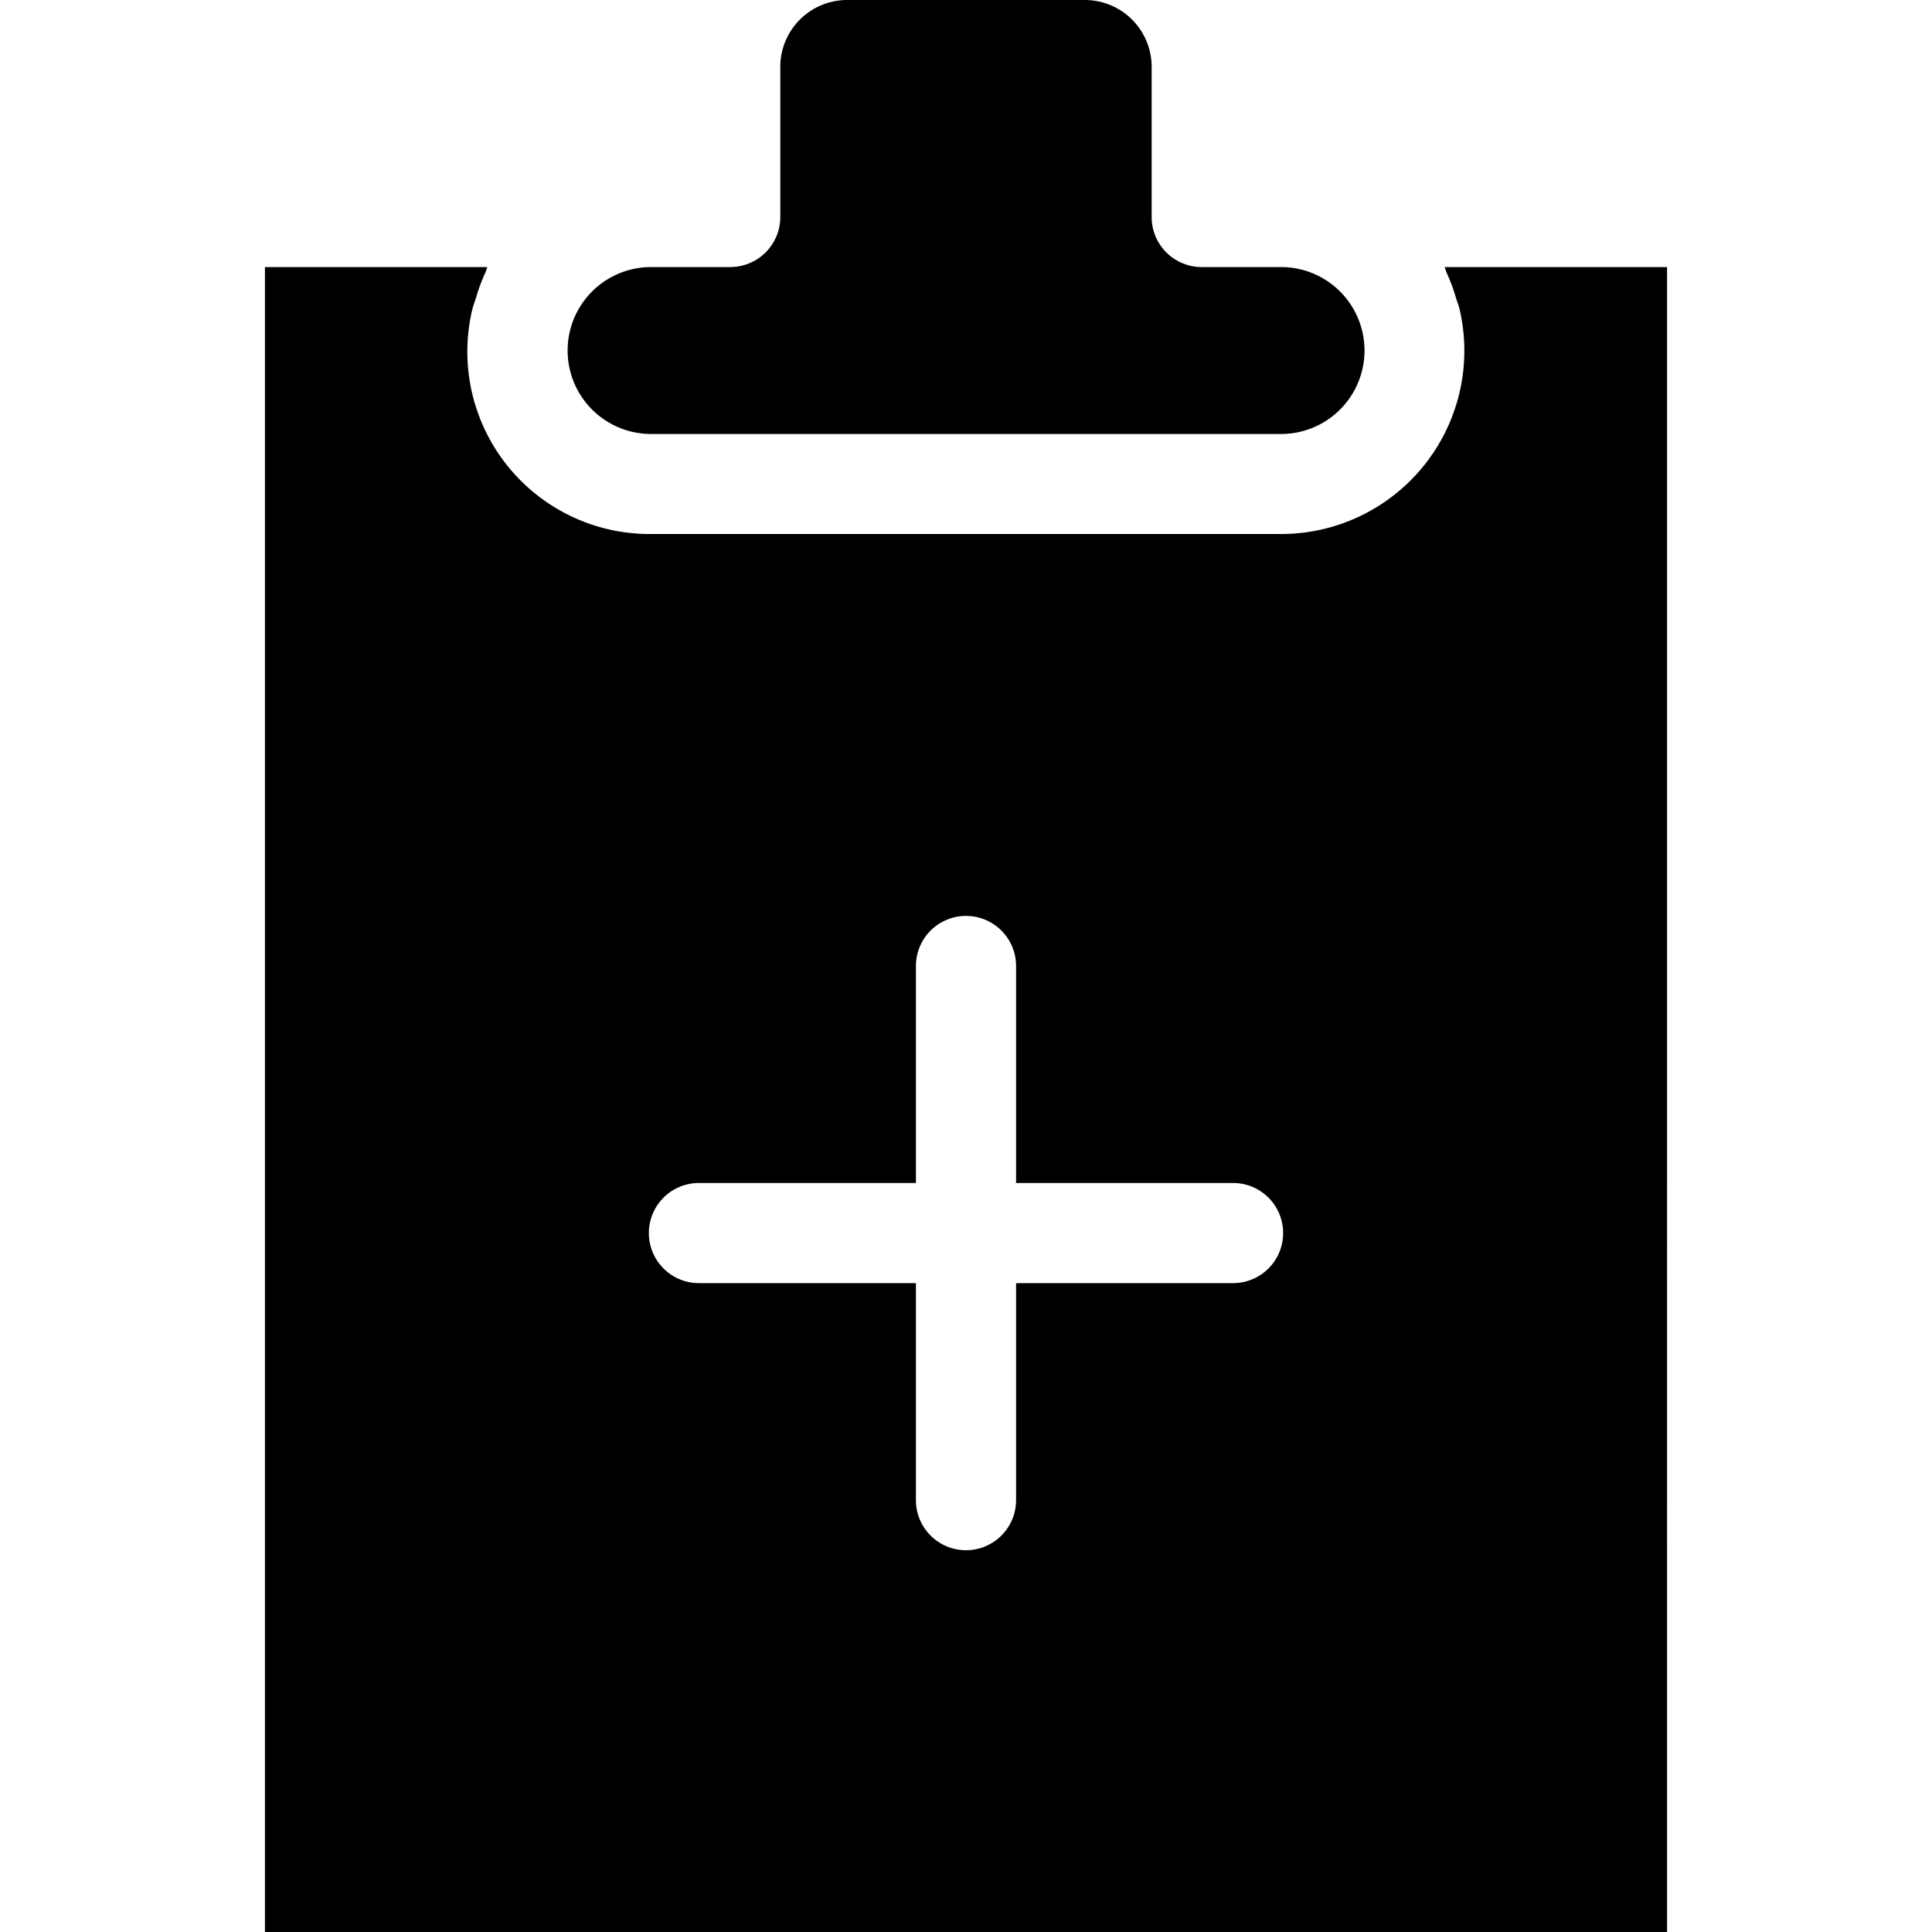 <svg xmlns="http://www.w3.org/2000/svg" viewBox="0 0 1000 1000"><path d="M747.71 138.23c.45.88.62 1.89 1 2.78a93.49 93.49 0 0 1 4.85 13c.65 2.15 1.49 4.18 2 6.4a94.87 94.87 0 0 1-92.52 116H336.93a94.37 94.37 0 0 1-92.52-116c.5-2.22 1.34-4.25 2-6.4a93.49 93.49 0 0 1 4.85-13c.42-.89.59-1.9 1-2.78H137.14V1000h725.72V138.23zM638.23 664.15H525.92v112.32a25.92 25.92 0 1 1-51.84 0V664.15H361.77a25.92 25.92 0 1 1 0-51.84h112.31V500a25.92 25.92 0 1 1 51.84 0v112.31h112.31a25.92 25.92 0 0 1 0 51.84z"/><path d="M336.93 224.63h326.14a43.2 43.2 0 0 0 0-86.4H622a25.92 25.92 0 0 1-25.91-25.92V34.56A34.61 34.61 0 0 0 561.56 0H438.44a34.61 34.61 0 0 0-34.56 34.56v77.75A25.92 25.92 0 0 1 378 138.23h-41a43.2 43.2 0 1 0 0 86.4z"/></svg>